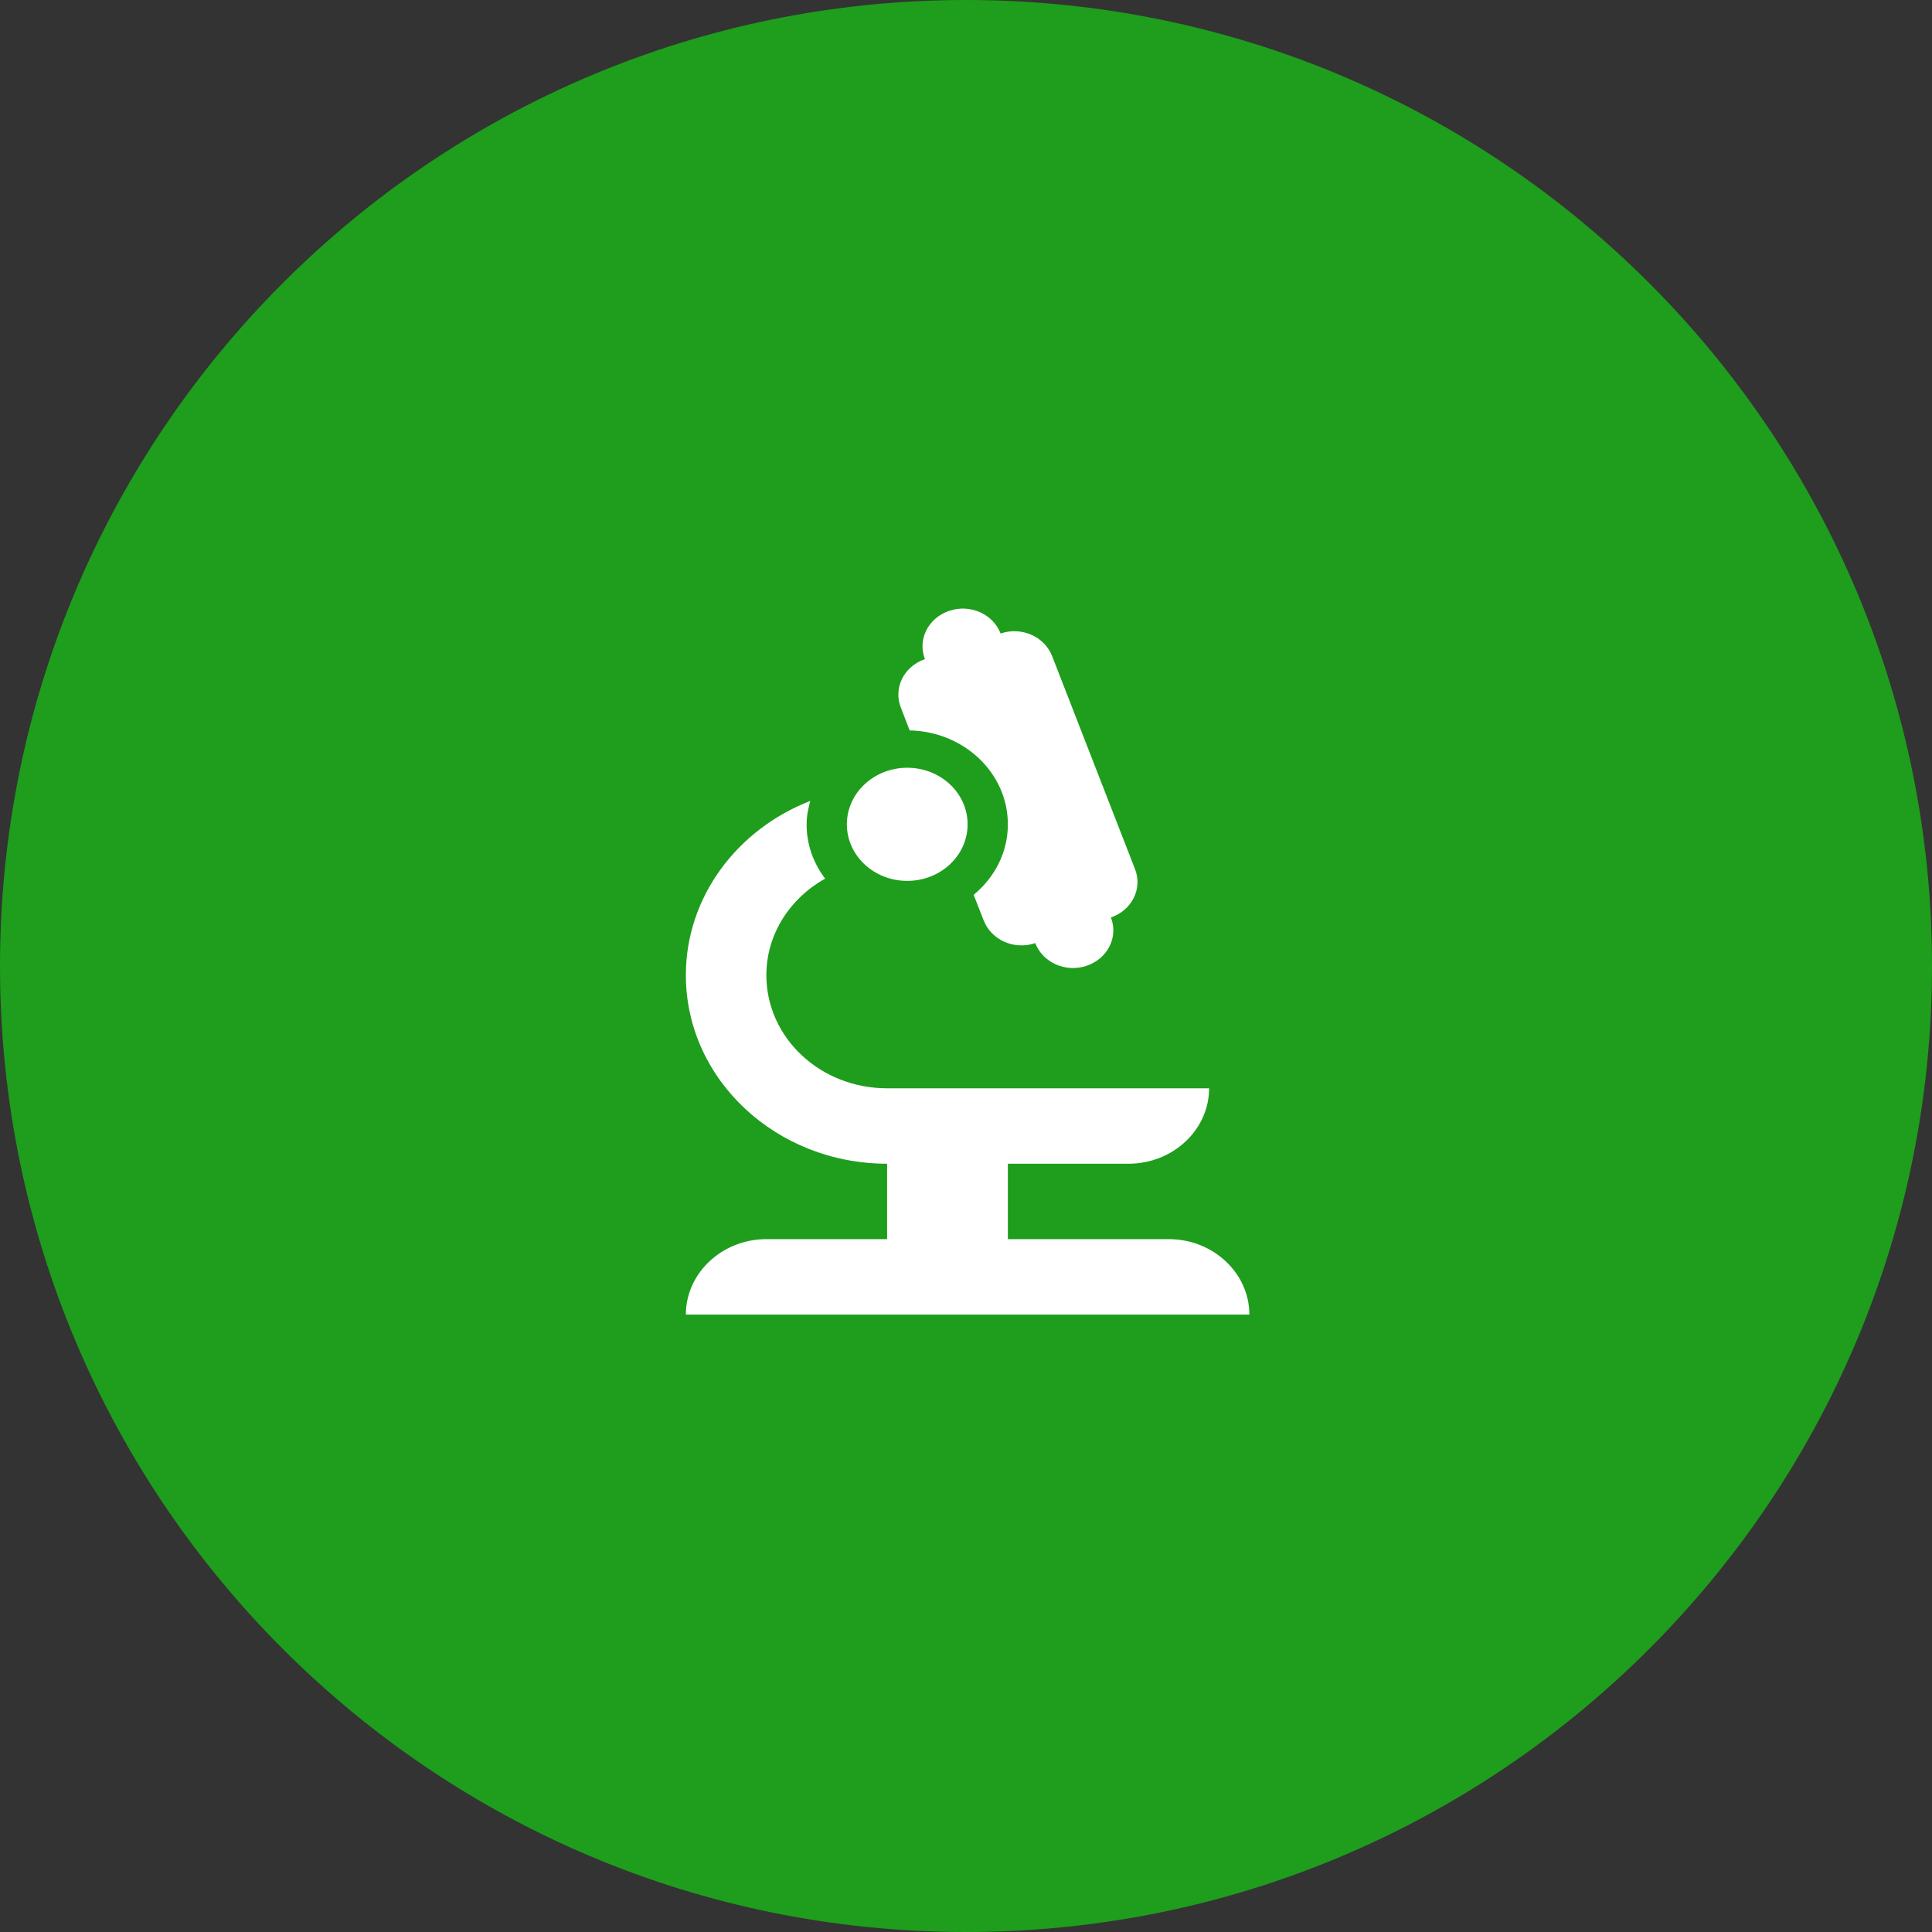 <svg width="200" height="200" viewBox="0 0 200 200" fill="none" xmlns="http://www.w3.org/2000/svg">
<rect x="0" y="0" width="200" height="200" fill="#333333" stroke="none"/>
<path d="M0 100C0 44.772 44.772 0 100 0C155.228 0 200 44.772 200 100C200 155.228 155.228 200 100 200C44.772 200 0 155.228 0 100Z" fill="#1AB917" fill-opacity="0.8"/>
<path d="M79.333 128.276C74.75 128.276 71 131.79 71 136.084H129.333C129.333 131.79 125.583 128.276 121 128.276H104.333V120.468H116.833C121.417 120.468 125.167 116.955 125.167 112.661H91.833C84.917 112.661 79.333 107.429 79.333 100.949C79.333 96.694 81.792 92.985 85.417 90.955C84.208 89.355 83.5 87.442 83.5 85.334C83.5 84.514 83.667 83.694 83.875 82.913C76.333 85.841 71 92.829 71 100.949C71 111.724 80.333 120.468 91.833 120.468V128.276H79.333Z" fill="white"/>
<path d="M94.167 75.613C99.792 75.73 104.333 80.024 104.333 85.334C104.333 88.261 102.958 90.838 100.792 92.634L101.833 95.288C102.625 97.318 105 98.372 107.167 97.631C107.958 99.661 110.333 100.715 112.5 99.973C114.667 99.231 115.792 97.006 115 94.976C117.167 94.234 118.292 92.009 117.5 89.979L108.917 67.922C108.125 65.892 105.75 64.838 103.583 65.58C102.792 63.55 100.417 62.496 98.25 63.238C96.083 63.979 94.958 66.204 95.75 68.234C93.583 68.976 92.458 71.201 93.25 73.231L94.167 75.613Z" fill="white"/>
<path d="M93.917 91.189C97.368 91.189 100.167 88.568 100.167 85.334C100.167 82.099 97.368 79.478 93.917 79.478C90.465 79.478 87.667 82.099 87.667 85.334C87.667 88.568 90.465 91.189 93.917 91.189Z" fill="white"/>
</svg>
